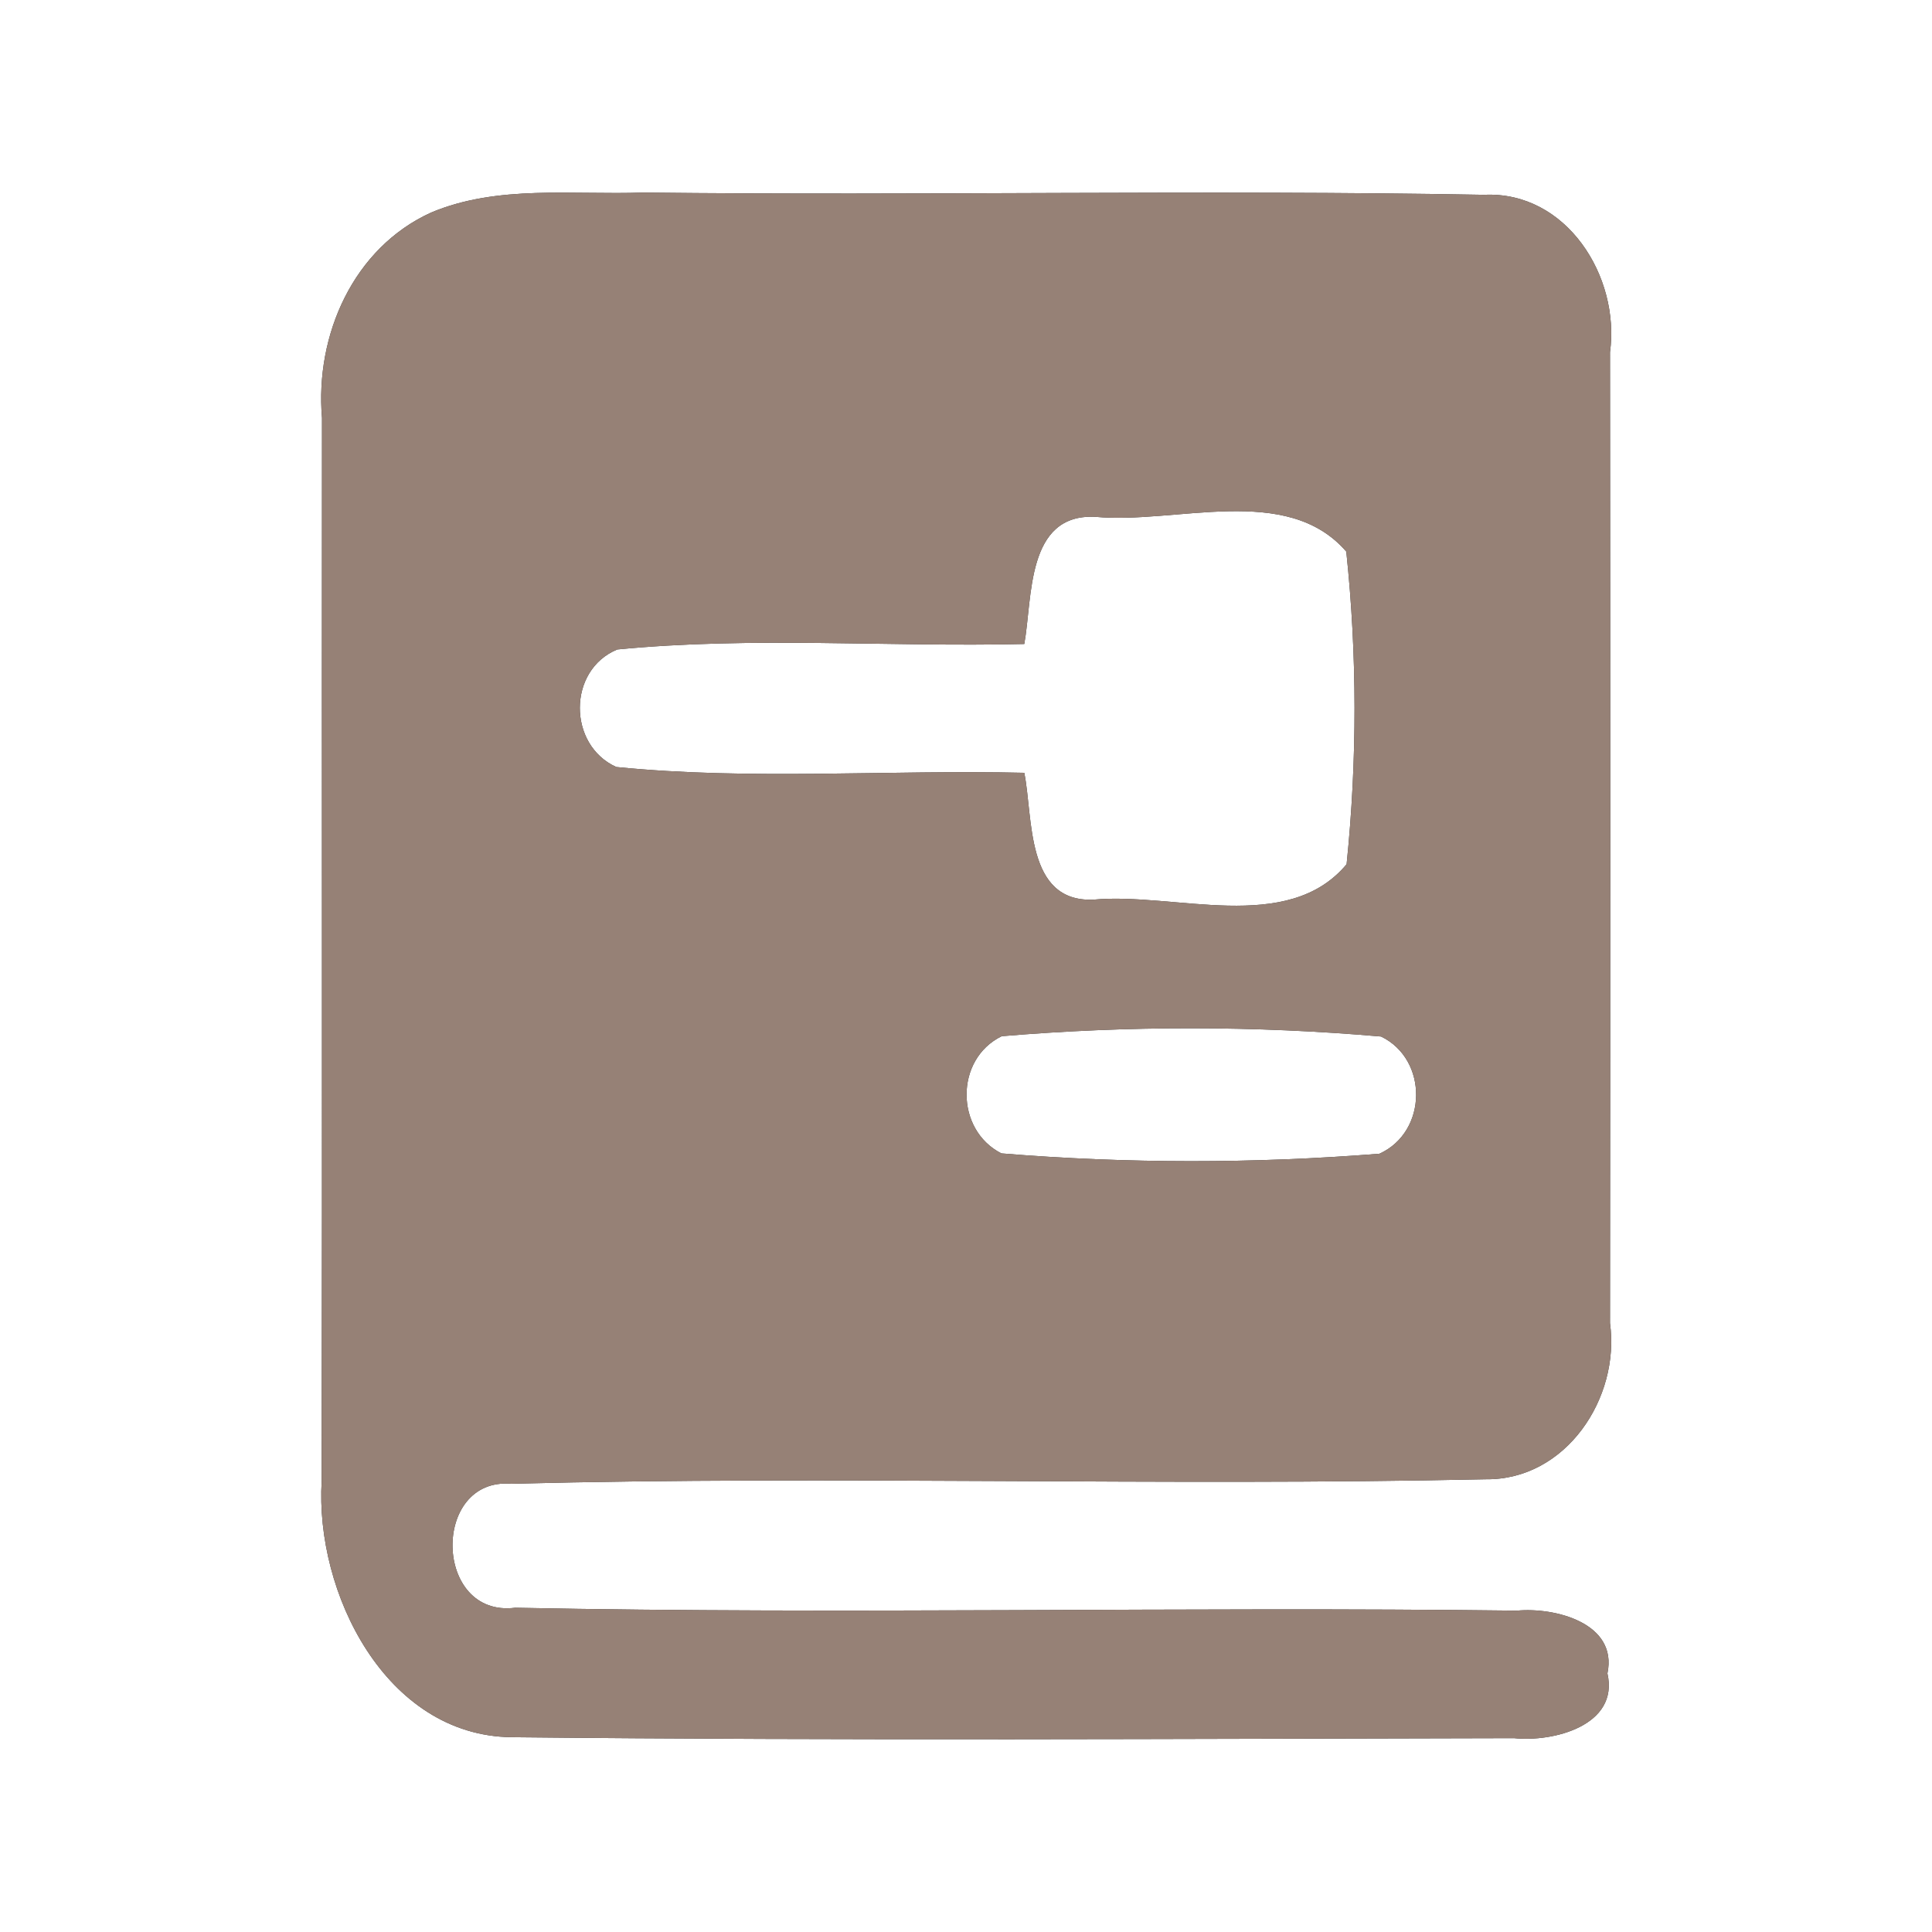 <?xml version="1.0" encoding="UTF-8" ?>
<!DOCTYPE svg PUBLIC "-//W3C//DTD SVG 1.1//EN" "http://www.w3.org/Graphics/SVG/1.1/DTD/svg11.dtd">
<svg width="60pt" height="60pt" viewBox="0 0 60 60" version="1.1" xmlns="http://www.w3.org/2000/svg">
<rect x="0" y="0" width="60" height="60" fill="#333333" stroke="none"/>
<g id="#ffffffff">
<path fill="#ffffff" opacity="1.00" d=" M 0.00 0.00 L 60.00 0.00 L 60.00 60.00 L 0.00 60.00 L 0.00 0.00 M 13.39 6.60 C 10.97 7.70 9.78 10.41 10.00 12.98 C 9.99 23.98 10.01 34.99 9.99 45.99 C 9.78 49.45 11.97 53.90 15.88 53.95 C 26.26 54.06 36.64 54.00 47.02 53.98 C 48.23 54.11 50.29 53.59 49.92 51.97 C 50.25 50.40 48.28 49.91 47.11 50.02 C 36.74 49.89 26.37 50.14 16.00 49.93 C 13.46 50.25 13.39 45.87 15.88 46.08 C 25.96 45.82 36.06 46.16 46.14 45.94 C 48.63 45.97 50.32 43.42 50.00 41.09 C 50.01 31.04 50.01 20.99 50.00 10.94 C 50.32 8.59 48.65 5.93 46.09 6.05 C 37.39 5.89 28.68 6.08 19.97 5.98 C 17.79 6.06 15.46 5.73 13.39 6.60 Z" />
<path fill="#ffffff" opacity="1.00" d=" M 31.81 20.00 C 32.07 18.57 31.86 15.95 34.01 16.05 C 36.52 16.29 39.96 14.99 41.81 17.13 C 42.15 20.34 42.15 23.62 41.82 26.84 C 39.98 29.04 36.47 27.70 33.95 27.94 C 31.84 28.02 32.09 25.39 31.81 24.00 C 27.59 23.90 23.34 24.24 19.14 23.82 C 17.63 23.14 17.62 20.81 19.17 20.17 C 23.37 19.76 27.60 20.10 31.81 20.00 Z" />
<path fill="#ffffff" opacity="1.00" d=" M 31.11 32.18 C 35.02 31.85 38.98 31.85 42.89 32.19 C 44.36 32.90 44.34 35.15 42.84 35.83 C 38.94 36.14 35.00 36.14 31.10 35.82 C 29.66 35.09 29.65 32.89 31.11 32.18 Z" />
</g>
<g id="#000000ff">
<path fill="#968176" opacity="1.00" d=" M 13.39 6.60 C 15.46 5.73 17.79 6.06 19.97 5.98 C 28.68 6.08 37.39 5.89 46.09 6.05 C 48.65 5.93 50.32 8.59 50.00 10.94 C 50.01 20.99 50.01 31.04 50.00 41.09 C 50.32 43.42 48.63 45.97 46.14 45.94 C 36.06 46.16 25.96 45.82 15.88 46.08 C 13.39 45.87 13.46 50.25 16.00 49.93 C 26.37 50.14 36.74 49.89 47.11 50.02 C 48.28 49.91 50.25 50.40 49.92 51.97 C 50.29 53.59 48.23 54.11 47.02 53.98 C 36.64 54.00 26.26 54.06 15.88 53.95 C 11.97 53.90 9.78 49.45 9.99 45.99 C 10.01 34.99 9.99 23.98 10.00 12.98 C 9.78 10.41 10.97 7.70 13.39 6.60 M 31.81 20.00 C 27.60 20.10 23.37 19.76 19.17 20.17 C 17.62 20.81 17.63 23.14 19.14 23.82 C 23.34 24.24 27.59 23.90 31.81 24.00 C 32.09 25.39 31.84 28.02 33.95 27.94 C 36.47 27.70 39.98 29.04 41.82 26.84 C 42.15 23.62 42.15 20.34 41.81 17.13 C 39.96 14.99 36.52 16.29 34.01 16.05 C 31.86 15.95 32.07 18.57 31.81 20.00 M 31.11 32.18 C 29.65 32.89 29.66 35.09 31.10 35.82 C 35.00 36.14 38.94 36.14 42.84 35.83 C 44.34 35.15 44.36 32.90 42.89 32.19 C 38.98 31.85 35.02 31.85 31.11 32.18 Z" />
</g>
</svg>
